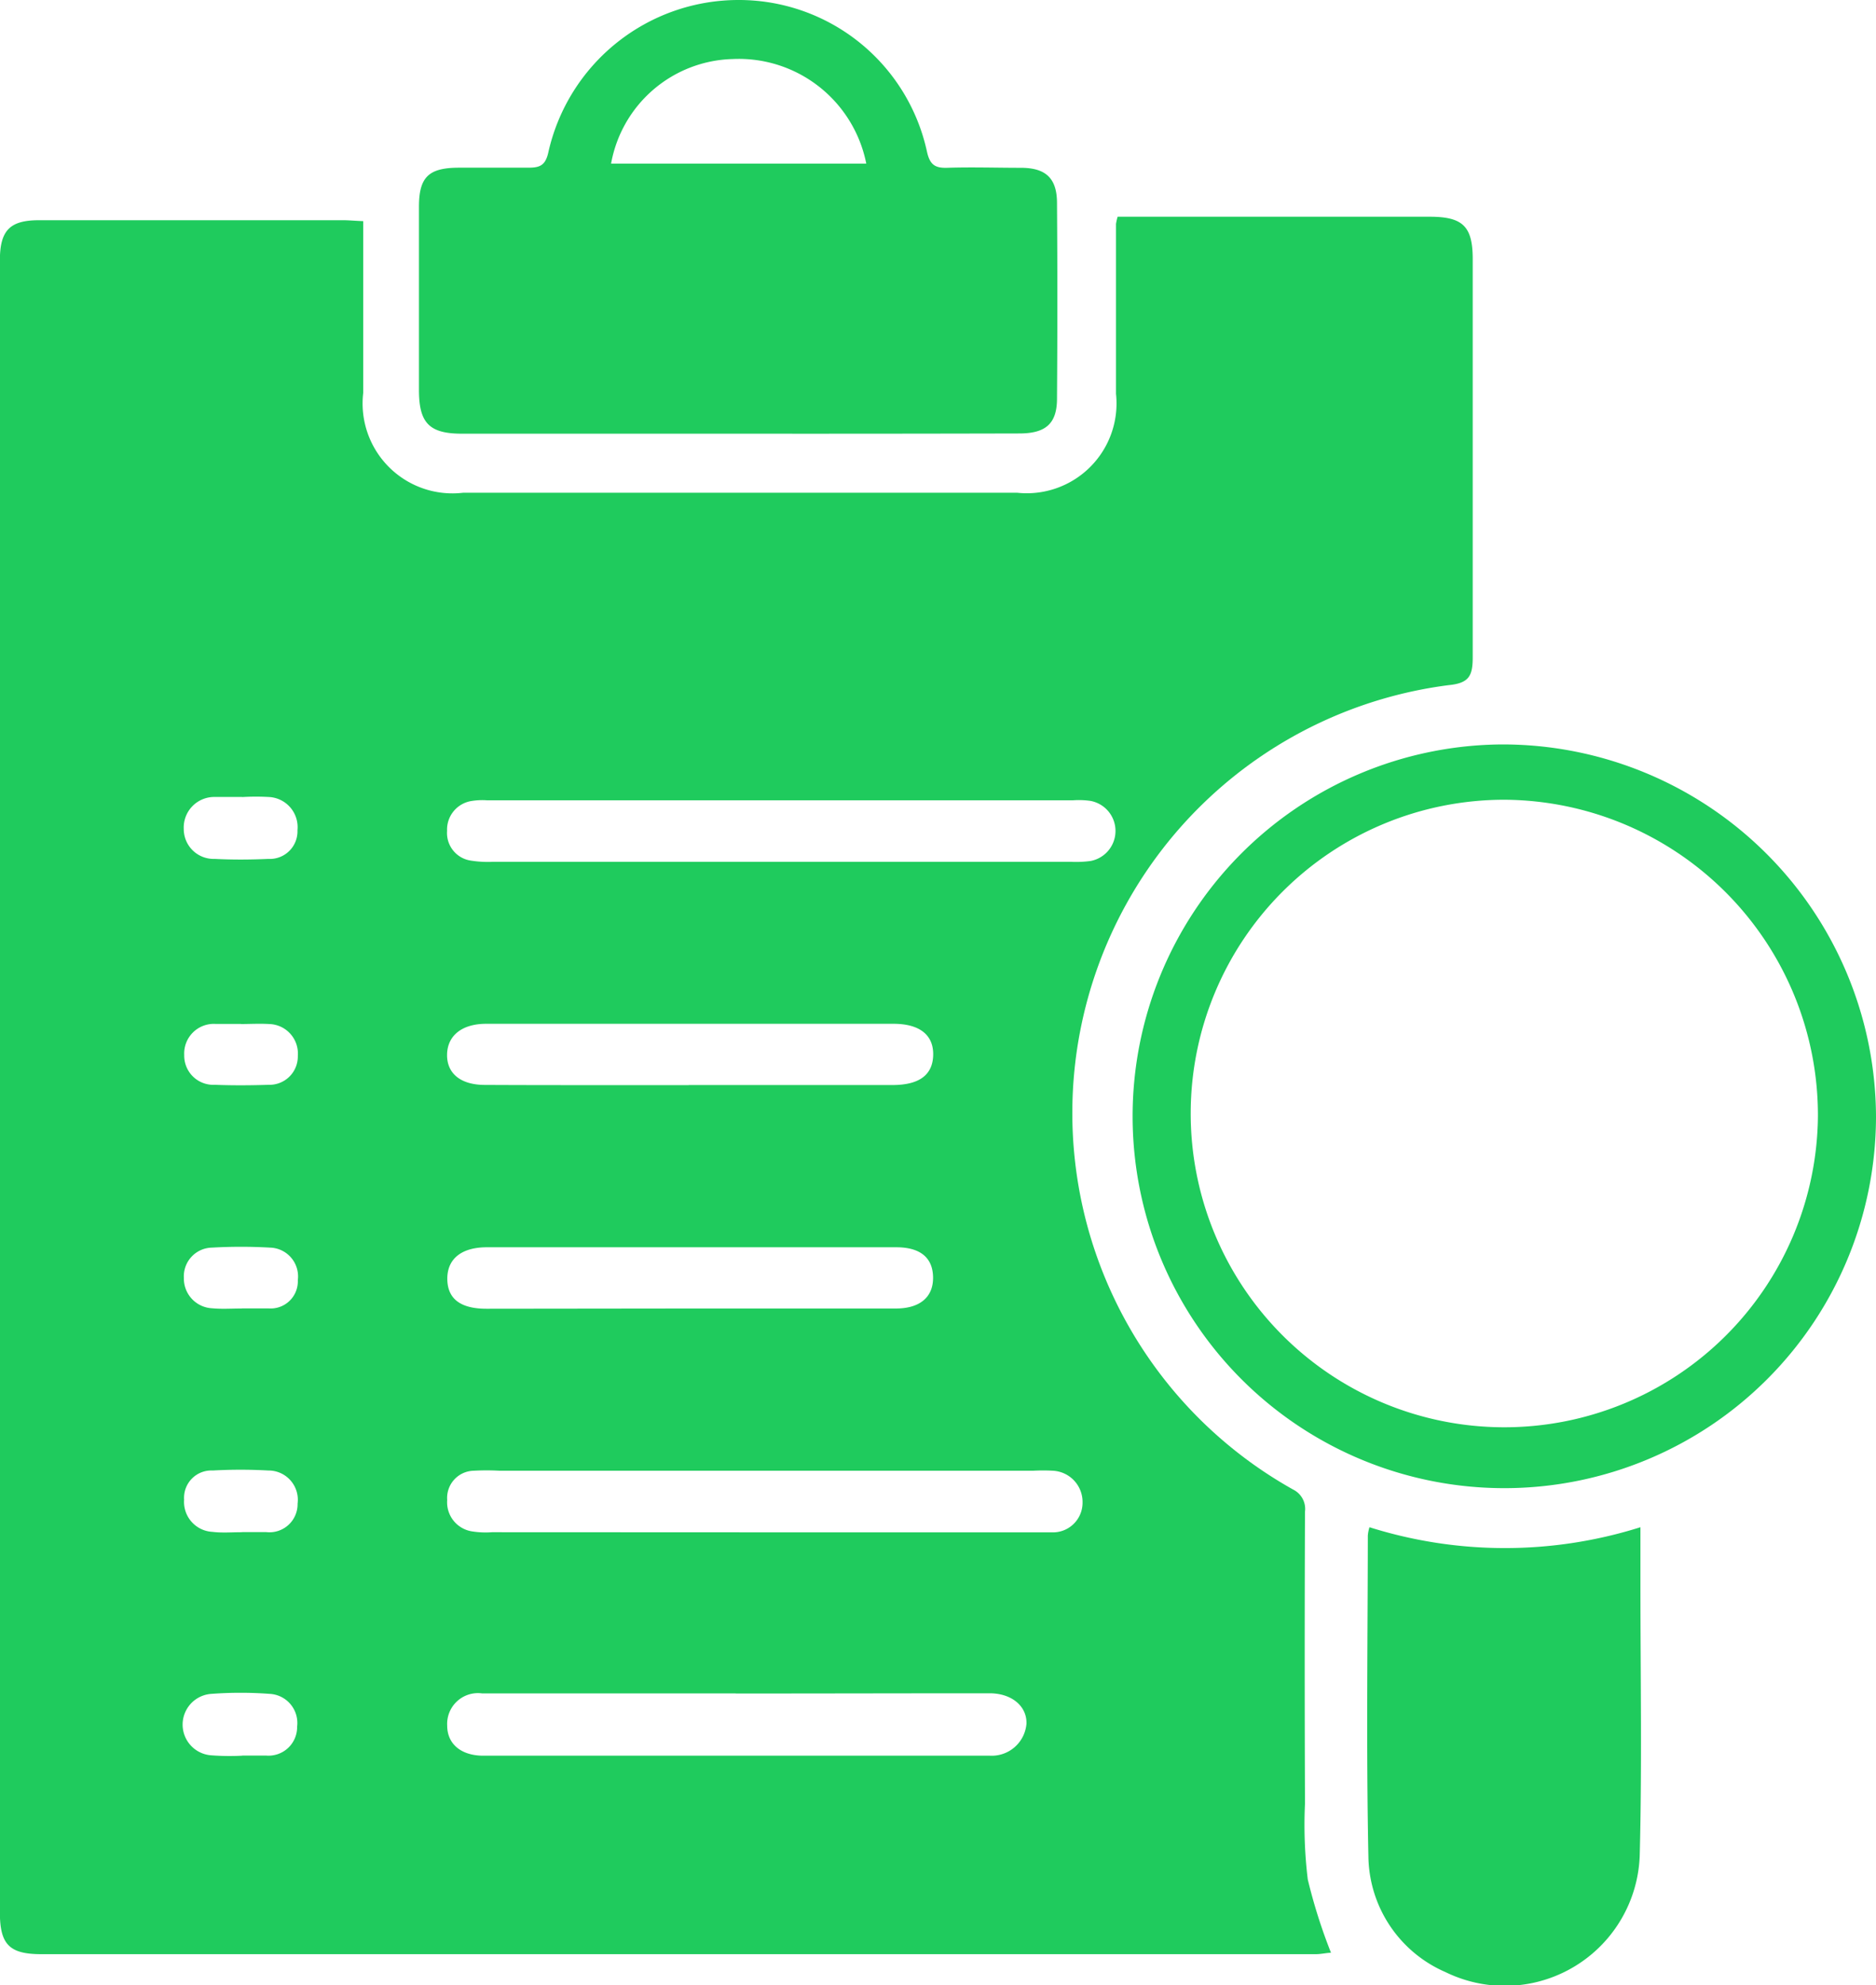 <svg xmlns="http://www.w3.org/2000/svg" width="16.151" height="17.084" viewBox="0 0 16.151 17.084"><defs><style>.a{fill:#1fcb5d;}</style></defs><g transform="translate(0)"><path class="a" d="M269.872,395.381c0,.505,0,.992,0,1.478a.774.774,0,0,0,.862.859H275.5a.773.773,0,0,0,.853-.851q0-.731,0-1.462a.429.429,0,0,1,.014-.062h2.686c.287,0,.371.083.371.366,0,1.141,0,2.283,0,3.424,0,.161-.031.224-.209.241a3.712,3.712,0,0,0-1.335,6.923.186.186,0,0,1,.1.19q-.005,1.256,0,2.512a3.889,3.889,0,0,0,.024.652,4.673,4.673,0,0,0,.2.631c-.037,0-.084.012-.132.012H267.1c-.275,0-.356-.084-.356-.361q0-7.106,0-14.213c0-.258.084-.346.334-.347h2.633C269.757,395.374,269.8,395.378,269.872,395.381Zm3.448,11.283h1.944c.178,0,.356,0,.533,0a.255.255,0,0,0,.268-.256.269.269,0,0,0-.254-.274,1.566,1.566,0,0,0-.172,0h-4.593a2,2,0,0,0-.223,0,.234.234,0,0,0-.228.252.253.253,0,0,0,.215.27.744.744,0,0,0,.171.007Zm.165-5.77h2.478a.937.937,0,0,0,.171-.007.263.263,0,0,0,0-.517.707.707,0,0,0-.154-.005H270.94a.57.57,0,0,0-.137.006.249.249,0,0,0-.209.257.24.24,0,0,0,.207.256.924.924,0,0,0,.188.01Zm-.405,7.156h0c-.728,0-1.457,0-2.185,0a.265.265,0,0,0-.3.277c0,.156.116.255.3.259.166,0,.333,0,.5,0h3.871a.3.3,0,0,0,.316-.274c.006-.149-.124-.263-.318-.263C274.536,408.049,273.807,408.051,273.079,408.051Zm-.406-5.235h1.754c.23,0,.347-.086.351-.258s-.116-.269-.341-.269H270.93c-.206,0-.332.1-.336.262s.113.264.326.264C271.5,402.817,272.089,402.815,272.673,402.816Zm.029,1.923c.584,0,1.169,0,1.754,0,.21,0,.324-.1.321-.27s-.113-.257-.317-.257q-1.762,0-3.524,0c-.219,0-.343.1-.341.274s.119.255.337.255Zm-3.872,3.847v0c.068,0,.137,0,.205,0a.246.246,0,0,0,.267-.249.251.251,0,0,0-.237-.282,3.377,3.377,0,0,0-.5,0,.265.265,0,0,0,0,.529A2.093,2.093,0,0,0,268.83,408.586Zm0-8.249v0c-.08,0-.16,0-.24,0a.263.263,0,0,0-.264.276.257.257,0,0,0,.266.257c.153.008.308.007.462,0a.238.238,0,0,0,.251-.247.26.26,0,0,0-.236-.285A1.969,1.969,0,0,0,268.828,400.337Zm0,6.326h0c.068,0,.137,0,.206,0a.242.242,0,0,0,.27-.245.252.252,0,0,0-.252-.285,4.318,4.318,0,0,0-.479,0,.235.235,0,0,0-.246.251.258.258,0,0,0,.245.277C268.654,406.67,268.741,406.663,268.826,406.663Zm0-1.925h0c.074,0,.149,0,.224,0a.234.234,0,0,0,.254-.243.248.248,0,0,0-.239-.28,4.4,4.4,0,0,0-.5,0,.247.247,0,0,0-.242.261.256.256,0,0,0,.243.261C268.653,404.744,268.739,404.738,268.825,404.738Zm-.008-2.448h0c-.074,0-.149,0-.223,0a.255.255,0,0,0-.269.268.251.251,0,0,0,.264.256c.154.006.309.005.463,0a.244.244,0,0,0,.251-.249.254.254,0,0,0-.246-.274C268.978,402.285,268.9,402.29,268.817,402.29Z" transform="translate(-266.745 -393.478)"/><path class="a" d="M283.291,391.94h-2.375c-.28,0-.369-.091-.37-.371q0-.791,0-1.582c0-.255.083-.335.342-.336.2,0,.4,0,.6,0,.1,0,.147-.02.172-.133a1.678,1.678,0,0,1,1.64-1.31,1.657,1.657,0,0,1,1.62,1.307c.024.106.065.14.171.137.212-.007.424,0,.637,0s.31.089.311.3q.006.843,0,1.686c0,.218-.1.3-.325.3Q284.5,391.941,283.291,391.94Zm1.106-2.324a1.119,1.119,0,0,0-1.15-.9,1.093,1.093,0,0,0-1.047.9Z" transform="translate(-276.939 -388.208)"/><path class="a" d="M310.442,415.922a3.2,3.2,0,1,1-3.226-3.2A3.215,3.215,0,0,1,310.442,415.922Zm-.5,0a2.715,2.715,0,0,0-2.7-2.724,2.7,2.7,0,1,0,2.7,2.724Z" transform="translate(-294.291 -406.316)"/><path class="a" d="M311.81,438.49a3.881,3.881,0,0,0,2.333,0c0,.181,0,.34,0,.5,0,.773.014,1.547-.006,2.32a1.162,1.162,0,0,1-1.673,1.008,1.1,1.1,0,0,1-.663-.991c-.019-.922-.006-1.844-.005-2.766A.361.361,0,0,1,311.81,438.49Z" transform="translate(-300.02 -425.348)"/></g></svg>
